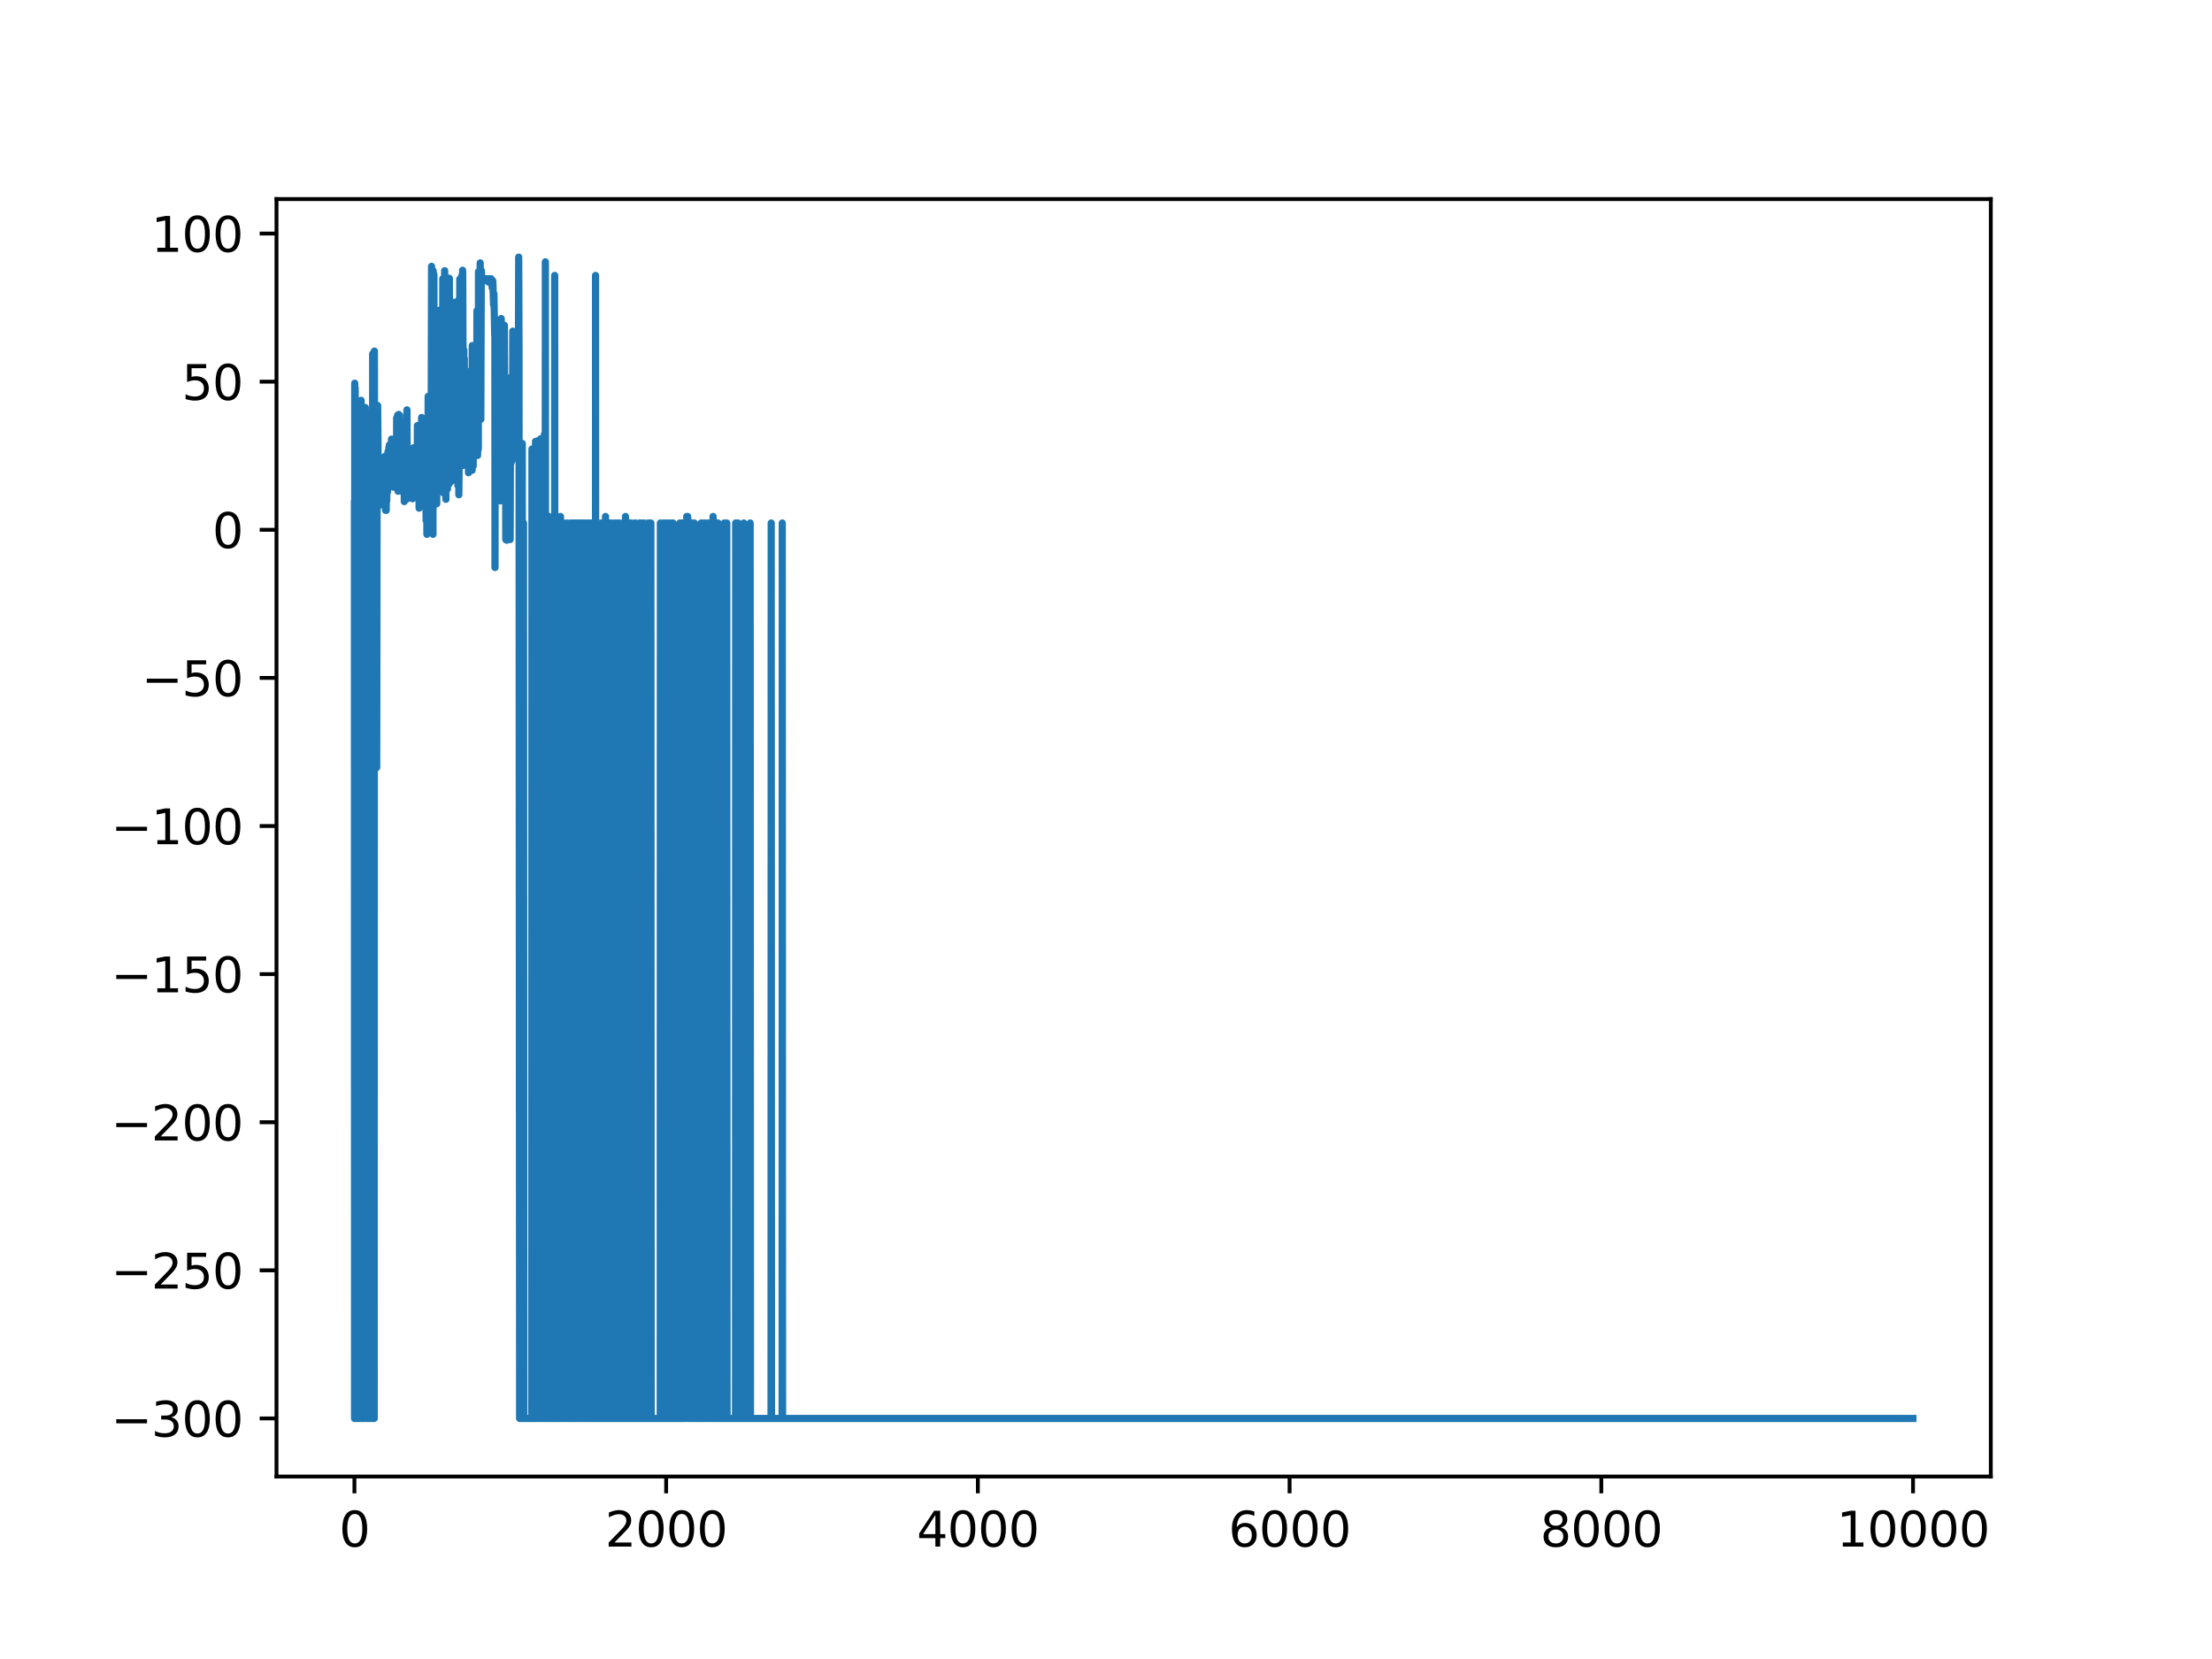 <?xml version="1.0" encoding="utf-8" standalone="no"?>
<!DOCTYPE svg PUBLIC "-//W3C//DTD SVG 1.1//EN"
  "http://www.w3.org/Graphics/SVG/1.1/DTD/svg11.dtd">
<svg xmlns:xlink="http://www.w3.org/1999/xlink" width="460.8pt" height="345.6pt" viewBox="0 0 460.8 345.6" xmlns="http://www.w3.org/2000/svg" version="1.1">
 <defs>
  <style type="text/css">*{stroke-linejoin: round; stroke-linecap: butt}</style>
 </defs>
 <g id="figure_1">
  <g id="patch_1">
   <path d="M 0 345.6 
L 460.8 345.6 
L 460.8 0 
L 0 0 
z
" style="fill: #ffffff"/>
  </g>
  <g id="axes_1">
   <g id="patch_2">
    <path d="M 57.6 307.584 
L 414.72 307.584 
L 414.72 41.472 
L 57.6 41.472 
z
" style="fill: #ffffff"/>
   </g>
   <g id="matplotlib.axis_1">
    <g id="xtick_1">
     <g id="line2d_1">
      <defs>
       <path id="md81acea347" d="M 0 0 
L 0 3.5 
" style="stroke: #000000; stroke-width: 0.8"/>
      </defs>
      <g>
       <use xlink:href="#md81acea347" x="73.833" y="307.584" style="stroke: #000000; stroke-width: 0.8"/>
      </g>
     </g>
     <g id="text_1">
      <!-- 0 -->
      <g transform="translate(70.651 322.182) scale(0.1 -0.1)">
       <defs>
        <path id="DejaVuSans-30" d="M 2034 4250 
Q 1547 4250 1301 3770 
Q 1056 3291 1056 2328 
Q 1056 1369 1301 889 
Q 1547 409 2034 409 
Q 2525 409 2770 889 
Q 3016 1369 3016 2328 
Q 3016 3291 2770 3770 
Q 2525 4250 2034 4250 
z
M 2034 4750 
Q 2819 4750 3233 4129 
Q 3647 3509 3647 2328 
Q 3647 1150 3233 529 
Q 2819 -91 2034 -91 
Q 1250 -91 836 529 
Q 422 1150 422 2328 
Q 422 3509 836 4129 
Q 1250 4750 2034 4750 
z
" transform="scale(0.016)"/>
       </defs>
       <use xlink:href="#DejaVuSans-30"/>
      </g>
     </g>
    </g>
    <g id="xtick_2">
     <g id="line2d_2">
      <g>
       <use xlink:href="#md81acea347" x="138.77" y="307.584" style="stroke: #000000; stroke-width: 0.8"/>
      </g>
     </g>
     <g id="text_2">
      <!-- 2000 -->
      <g transform="translate(126.045 322.182) scale(0.1 -0.1)">
       <defs>
        <path id="DejaVuSans-32" d="M 1228 531 
L 3431 531 
L 3431 0 
L 469 0 
L 469 531 
Q 828 903 1448 1529 
Q 2069 2156 2228 2338 
Q 2531 2678 2651 2914 
Q 2772 3150 2772 3378 
Q 2772 3750 2511 3984 
Q 2250 4219 1831 4219 
Q 1534 4219 1204 4116 
Q 875 4013 500 3803 
L 500 4441 
Q 881 4594 1212 4672 
Q 1544 4750 1819 4750 
Q 2544 4750 2975 4387 
Q 3406 4025 3406 3419 
Q 3406 3131 3298 2873 
Q 3191 2616 2906 2266 
Q 2828 2175 2409 1742 
Q 1991 1309 1228 531 
z
" transform="scale(0.016)"/>
       </defs>
       <use xlink:href="#DejaVuSans-32"/>
       <use xlink:href="#DejaVuSans-30" x="63.623"/>
       <use xlink:href="#DejaVuSans-30" x="127.246"/>
       <use xlink:href="#DejaVuSans-30" x="190.869"/>
      </g>
     </g>
    </g>
    <g id="xtick_3">
     <g id="line2d_3">
      <g>
       <use xlink:href="#md81acea347" x="203.708" y="307.584" style="stroke: #000000; stroke-width: 0.8"/>
      </g>
     </g>
     <g id="text_3">
      <!-- 4000 -->
      <g transform="translate(190.983 322.182) scale(0.1 -0.1)">
       <defs>
        <path id="DejaVuSans-34" d="M 2419 4116 
L 825 1625 
L 2419 1625 
L 2419 4116 
z
M 2253 4666 
L 3047 4666 
L 3047 1625 
L 3713 1625 
L 3713 1100 
L 3047 1100 
L 3047 0 
L 2419 0 
L 2419 1100 
L 313 1100 
L 313 1709 
L 2253 4666 
z
" transform="scale(0.016)"/>
       </defs>
       <use xlink:href="#DejaVuSans-34"/>
       <use xlink:href="#DejaVuSans-30" x="63.623"/>
       <use xlink:href="#DejaVuSans-30" x="127.246"/>
       <use xlink:href="#DejaVuSans-30" x="190.869"/>
      </g>
     </g>
    </g>
    <g id="xtick_4">
     <g id="line2d_4">
      <g>
       <use xlink:href="#md81acea347" x="268.645" y="307.584" style="stroke: #000000; stroke-width: 0.8"/>
      </g>
     </g>
     <g id="text_4">
      <!-- 6000 -->
      <g transform="translate(255.92 322.182) scale(0.1 -0.1)">
       <defs>
        <path id="DejaVuSans-36" d="M 2113 2584 
Q 1688 2584 1439 2293 
Q 1191 2003 1191 1497 
Q 1191 994 1439 701 
Q 1688 409 2113 409 
Q 2538 409 2786 701 
Q 3034 994 3034 1497 
Q 3034 2003 2786 2293 
Q 2538 2584 2113 2584 
z
M 3366 4563 
L 3366 3988 
Q 3128 4100 2886 4159 
Q 2644 4219 2406 4219 
Q 1781 4219 1451 3797 
Q 1122 3375 1075 2522 
Q 1259 2794 1537 2939 
Q 1816 3084 2150 3084 
Q 2853 3084 3261 2657 
Q 3669 2231 3669 1497 
Q 3669 778 3244 343 
Q 2819 -91 2113 -91 
Q 1303 -91 875 529 
Q 447 1150 447 2328 
Q 447 3434 972 4092 
Q 1497 4750 2381 4750 
Q 2619 4750 2861 4703 
Q 3103 4656 3366 4563 
z
" transform="scale(0.016)"/>
       </defs>
       <use xlink:href="#DejaVuSans-36"/>
       <use xlink:href="#DejaVuSans-30" x="63.623"/>
       <use xlink:href="#DejaVuSans-30" x="127.246"/>
       <use xlink:href="#DejaVuSans-30" x="190.869"/>
      </g>
     </g>
    </g>
    <g id="xtick_5">
     <g id="line2d_5">
      <g>
       <use xlink:href="#md81acea347" x="333.582" y="307.584" style="stroke: #000000; stroke-width: 0.8"/>
      </g>
     </g>
     <g id="text_5">
      <!-- 8000 -->
      <g transform="translate(320.857 322.182) scale(0.1 -0.1)">
       <defs>
        <path id="DejaVuSans-38" d="M 2034 2216 
Q 1584 2216 1326 1975 
Q 1069 1734 1069 1313 
Q 1069 891 1326 650 
Q 1584 409 2034 409 
Q 2484 409 2743 651 
Q 3003 894 3003 1313 
Q 3003 1734 2745 1975 
Q 2488 2216 2034 2216 
z
M 1403 2484 
Q 997 2584 770 2862 
Q 544 3141 544 3541 
Q 544 4100 942 4425 
Q 1341 4750 2034 4750 
Q 2731 4750 3128 4425 
Q 3525 4100 3525 3541 
Q 3525 3141 3298 2862 
Q 3072 2584 2669 2484 
Q 3125 2378 3379 2068 
Q 3634 1759 3634 1313 
Q 3634 634 3220 271 
Q 2806 -91 2034 -91 
Q 1263 -91 848 271 
Q 434 634 434 1313 
Q 434 1759 690 2068 
Q 947 2378 1403 2484 
z
M 1172 3481 
Q 1172 3119 1398 2916 
Q 1625 2713 2034 2713 
Q 2441 2713 2670 2916 
Q 2900 3119 2900 3481 
Q 2900 3844 2670 4047 
Q 2441 4250 2034 4250 
Q 1625 4250 1398 4047 
Q 1172 3844 1172 3481 
z
" transform="scale(0.016)"/>
       </defs>
       <use xlink:href="#DejaVuSans-38"/>
       <use xlink:href="#DejaVuSans-30" x="63.623"/>
       <use xlink:href="#DejaVuSans-30" x="127.246"/>
       <use xlink:href="#DejaVuSans-30" x="190.869"/>
      </g>
     </g>
    </g>
    <g id="xtick_6">
     <g id="line2d_6">
      <g>
       <use xlink:href="#md81acea347" x="398.52" y="307.584" style="stroke: #000000; stroke-width: 0.8"/>
      </g>
     </g>
     <g id="text_6">
      <!-- 10000 -->
      <g transform="translate(382.613 322.182) scale(0.1 -0.1)">
       <defs>
        <path id="DejaVuSans-31" d="M 794 531 
L 1825 531 
L 1825 4091 
L 703 3866 
L 703 4441 
L 1819 4666 
L 2450 4666 
L 2450 531 
L 3481 531 
L 3481 0 
L 794 0 
L 794 531 
z
" transform="scale(0.016)"/>
       </defs>
       <use xlink:href="#DejaVuSans-31"/>
       <use xlink:href="#DejaVuSans-30" x="63.623"/>
       <use xlink:href="#DejaVuSans-30" x="127.246"/>
       <use xlink:href="#DejaVuSans-30" x="190.869"/>
       <use xlink:href="#DejaVuSans-30" x="254.492"/>
      </g>
     </g>
    </g>
   </g>
   <g id="matplotlib.axis_2">
    <g id="ytick_1">
     <g id="line2d_7">
      <defs>
       <path id="mc8e9ee4f26" d="M 0 0 
L -3.5 0 
" style="stroke: #000000; stroke-width: 0.8"/>
      </defs>
      <g>
       <use xlink:href="#mc8e9ee4f26" x="57.6" y="295.488" style="stroke: #000000; stroke-width: 0.8"/>
      </g>
     </g>
     <g id="text_7">
      <!-- −300 -->
      <g transform="translate(23.133 299.287) scale(0.1 -0.1)">
       <defs>
        <path id="DejaVuSans-2212" d="M 678 2272 
L 4684 2272 
L 4684 1741 
L 678 1741 
L 678 2272 
z
" transform="scale(0.016)"/>
        <path id="DejaVuSans-33" d="M 2597 2516 
Q 3050 2419 3304 2112 
Q 3559 1806 3559 1356 
Q 3559 666 3084 287 
Q 2609 -91 1734 -91 
Q 1441 -91 1130 -33 
Q 819 25 488 141 
L 488 750 
Q 750 597 1062 519 
Q 1375 441 1716 441 
Q 2309 441 2620 675 
Q 2931 909 2931 1356 
Q 2931 1769 2642 2001 
Q 2353 2234 1838 2234 
L 1294 2234 
L 1294 2753 
L 1863 2753 
Q 2328 2753 2575 2939 
Q 2822 3125 2822 3475 
Q 2822 3834 2567 4026 
Q 2313 4219 1838 4219 
Q 1578 4219 1281 4162 
Q 984 4106 628 3988 
L 628 4550 
Q 988 4650 1302 4700 
Q 1616 4750 1894 4750 
Q 2613 4750 3031 4423 
Q 3450 4097 3450 3541 
Q 3450 3153 3228 2886 
Q 3006 2619 2597 2516 
z
" transform="scale(0.016)"/>
       </defs>
       <use xlink:href="#DejaVuSans-2212"/>
       <use xlink:href="#DejaVuSans-33" x="83.789"/>
       <use xlink:href="#DejaVuSans-30" x="147.412"/>
       <use xlink:href="#DejaVuSans-30" x="211.035"/>
      </g>
     </g>
    </g>
    <g id="ytick_2">
     <g id="line2d_8">
      <g>
       <use xlink:href="#mc8e9ee4f26" x="57.6" y="264.634" style="stroke: #000000; stroke-width: 0.8"/>
      </g>
     </g>
     <g id="text_8">
      <!-- −250 -->
      <g transform="translate(23.133 268.433) scale(0.1 -0.1)">
       <defs>
        <path id="DejaVuSans-35" d="M 691 4666 
L 3169 4666 
L 3169 4134 
L 1269 4134 
L 1269 2991 
Q 1406 3038 1543 3061 
Q 1681 3084 1819 3084 
Q 2600 3084 3056 2656 
Q 3513 2228 3513 1497 
Q 3513 744 3044 326 
Q 2575 -91 1722 -91 
Q 1428 -91 1123 -41 
Q 819 9 494 109 
L 494 744 
Q 775 591 1075 516 
Q 1375 441 1709 441 
Q 2250 441 2565 725 
Q 2881 1009 2881 1497 
Q 2881 1984 2565 2268 
Q 2250 2553 1709 2553 
Q 1456 2553 1204 2497 
Q 953 2441 691 2322 
L 691 4666 
z
" transform="scale(0.016)"/>
       </defs>
       <use xlink:href="#DejaVuSans-2212"/>
       <use xlink:href="#DejaVuSans-32" x="83.789"/>
       <use xlink:href="#DejaVuSans-35" x="147.412"/>
       <use xlink:href="#DejaVuSans-30" x="211.035"/>
      </g>
     </g>
    </g>
    <g id="ytick_3">
     <g id="line2d_9">
      <g>
       <use xlink:href="#mc8e9ee4f26" x="57.6" y="233.78" style="stroke: #000000; stroke-width: 0.8"/>
      </g>
     </g>
     <g id="text_9">
      <!-- −200 -->
      <g transform="translate(23.133 237.579) scale(0.1 -0.1)">
       <use xlink:href="#DejaVuSans-2212"/>
       <use xlink:href="#DejaVuSans-32" x="83.789"/>
       <use xlink:href="#DejaVuSans-30" x="147.412"/>
       <use xlink:href="#DejaVuSans-30" x="211.035"/>
      </g>
     </g>
    </g>
    <g id="ytick_4">
     <g id="line2d_10">
      <g>
       <use xlink:href="#mc8e9ee4f26" x="57.6" y="202.926" style="stroke: #000000; stroke-width: 0.8"/>
      </g>
     </g>
     <g id="text_10">
      <!-- −150 -->
      <g transform="translate(23.133 206.725) scale(0.1 -0.1)">
       <use xlink:href="#DejaVuSans-2212"/>
       <use xlink:href="#DejaVuSans-31" x="83.789"/>
       <use xlink:href="#DejaVuSans-35" x="147.412"/>
       <use xlink:href="#DejaVuSans-30" x="211.035"/>
      </g>
     </g>
    </g>
    <g id="ytick_5">
     <g id="line2d_11">
      <g>
       <use xlink:href="#mc8e9ee4f26" x="57.6" y="172.072" style="stroke: #000000; stroke-width: 0.8"/>
      </g>
     </g>
     <g id="text_11">
      <!-- −100 -->
      <g transform="translate(23.133 175.871) scale(0.1 -0.1)">
       <use xlink:href="#DejaVuSans-2212"/>
       <use xlink:href="#DejaVuSans-31" x="83.789"/>
       <use xlink:href="#DejaVuSans-30" x="147.412"/>
       <use xlink:href="#DejaVuSans-30" x="211.035"/>
      </g>
     </g>
    </g>
    <g id="ytick_6">
     <g id="line2d_12">
      <g>
       <use xlink:href="#mc8e9ee4f26" x="57.6" y="141.218" style="stroke: #000000; stroke-width: 0.8"/>
      </g>
     </g>
     <g id="text_12">
      <!-- −50 -->
      <g transform="translate(29.495 145.018) scale(0.1 -0.1)">
       <use xlink:href="#DejaVuSans-2212"/>
       <use xlink:href="#DejaVuSans-35" x="83.789"/>
       <use xlink:href="#DejaVuSans-30" x="147.412"/>
      </g>
     </g>
    </g>
    <g id="ytick_7">
     <g id="line2d_13">
      <g>
       <use xlink:href="#mc8e9ee4f26" x="57.6" y="110.364" style="stroke: #000000; stroke-width: 0.8"/>
      </g>
     </g>
     <g id="text_13">
      <!-- 0 -->
      <g transform="translate(44.237 114.164) scale(0.1 -0.1)">
       <use xlink:href="#DejaVuSans-30"/>
      </g>
     </g>
    </g>
    <g id="ytick_8">
     <g id="line2d_14">
      <g>
       <use xlink:href="#mc8e9ee4f26" x="57.6" y="79.51" style="stroke: #000000; stroke-width: 0.8"/>
      </g>
     </g>
     <g id="text_14">
      <!-- 50 -->
      <g transform="translate(37.875 83.31) scale(0.1 -0.1)">
       <use xlink:href="#DejaVuSans-35"/>
       <use xlink:href="#DejaVuSans-30" x="63.623"/>
      </g>
     </g>
    </g>
    <g id="ytick_9">
     <g id="line2d_15">
      <g>
       <use xlink:href="#mc8e9ee4f26" x="57.6" y="48.657" style="stroke: #000000; stroke-width: 0.8"/>
      </g>
     </g>
     <g id="text_15">
      <!-- 100 -->
      <g transform="translate(31.512 52.456) scale(0.1 -0.1)">
       <use xlink:href="#DejaVuSans-31"/>
       <use xlink:href="#DejaVuSans-30" x="63.623"/>
       <use xlink:href="#DejaVuSans-30" x="127.246"/>
      </g>
     </g>
    </g>
   </g>
   <g id="line2d_16">
    <path d="M 73.833 105.003 
L 73.865 295.488 
L 73.898 79.825 
L 73.93 109.232 
L 73.963 105.889 
L 73.995 80.831 
L 74.06 109.785 
L 74.125 105.63 
L 74.157 295.488 
L 74.222 109.617 
L 74.255 111.907 
L 74.287 89.806 
L 74.352 91.445 
L 74.385 109.712 
L 74.417 295.488 
L 74.45 104.454 
L 74.482 109.785 
L 74.515 109.54 
L 74.547 109.785 
L 74.612 86.824 
L 74.677 295.488 
L 74.709 83.746 
L 74.807 109.712 
L 74.839 94.664 
L 74.904 106.103 
L 75.002 295.488 
L 75.034 93.724 
L 75.131 95.977 
L 75.164 105.256 
L 75.196 91.579 
L 75.229 83.397 
L 75.261 88.322 
L 75.294 295.488 
L 75.359 108.876 
L 75.424 95.102 
L 75.456 108.876 
L 75.489 106.103 
L 75.521 85.495 
L 75.554 109.785 
L 75.619 295.488 
L 75.651 109.712 
L 75.683 87.533 
L 75.748 295.488 
L 75.781 102.931 
L 75.813 111.238 
L 75.846 92.188 
L 75.878 295.488 
L 75.943 110.971 
L 76.106 84.9 
L 76.138 109.712 
L 76.203 109.157 
L 76.235 95.57 
L 76.333 295.488 
L 76.365 86.213 
L 76.463 106.103 
L 76.495 103.912 
L 76.528 295.488 
L 76.56 87.873 
L 76.593 108.876 
L 76.625 108.239 
L 76.658 111.833 
L 76.69 295.488 
L 76.755 105.889 
L 76.787 108.876 
L 76.82 106.653 
L 76.852 295.488 
L 76.917 87.109 
L 76.95 107.771 
L 77.015 91.579 
L 77.08 295.488 
L 77.112 109.712 
L 77.177 109.785 
L 77.209 94.079 
L 77.339 109.712 
L 77.372 103.912 
L 77.469 99.978 
L 77.502 295.488 
L 77.632 73.715 
L 77.761 112.931 
L 77.794 105.842 
L 77.924 295.488 
L 77.956 295.488 
L 77.989 73.138 
L 78.086 117.625 
L 78.119 118.228 
L 78.151 159.891 
L 78.216 114.265 
L 78.281 113.403 
L 78.313 117.625 
L 78.378 108.048 
L 78.443 157.752 
L 78.476 159.891 
L 78.573 90.661 
L 78.606 95.415 
L 78.638 99.694 
L 78.671 84.48 
L 78.736 91.016 
L 78.8 105.237 
L 78.833 98.138 
L 78.865 98.052 
L 78.963 103.847 
L 79.093 97.3 
L 79.125 105.237 
L 79.19 103.847 
L 79.32 100.497 
L 79.937 100.54 
L 79.969 95.372 
L 80.002 104.227 
L 80.034 102.39 
L 80.099 102.643 
L 80.132 100.304 
L 80.164 103.922 
L 80.197 95.045 
L 80.262 102.643 
L 80.294 100.304 
L 80.326 106.322 
L 80.359 99.951 
L 80.391 100.304 
L 80.424 95.372 
L 80.456 106.322 
L 80.489 100.304 
L 80.521 100.304 
L 80.554 104.387 
L 80.619 100.304 
L 80.684 100.304 
L 80.716 102.506 
L 80.781 99.951 
L 80.813 94.133 
L 80.878 97.548 
L 80.911 97.639 
L 81.008 93.262 
L 80.976 98.074 
L 81.041 93.741 
L 81.106 92.706 
L 81.171 100.954 
L 81.203 95.081 
L 81.268 100.954 
L 81.333 93.262 
L 81.365 95.673 
L 81.398 100.416 
L 81.43 92.982 
L 81.463 93.741 
L 81.495 93.262 
L 81.56 91.473 
L 81.625 98.074 
L 81.658 98.074 
L 81.69 97.851 
L 81.82 93.547 
L 81.917 101.028 
L 81.95 94.435 
L 81.982 101.504 
L 82.015 96.532 
L 82.047 97.381 
L 82.08 95.369 
L 82.145 94.675 
L 82.242 100.954 
L 82.275 99.163 
L 82.307 98.612 
L 82.34 99.726 
L 82.437 93.823 
L 82.404 99.742 
L 82.469 96.425 
L 82.502 100.954 
L 82.534 95.053 
L 82.567 92.436 
L 82.599 100.825 
L 82.632 87.046 
L 82.697 99.505 
L 82.794 100.04 
L 82.827 86.501 
L 82.924 102.34 
L 82.956 98.868 
L 82.989 98.358 
L 83.054 86.336 
L 83.086 95.27 
L 83.119 97.847 
L 83.184 98.074 
L 83.249 86.517 
L 83.346 99.952 
L 83.379 93.251 
L 83.443 101.093 
L 83.476 94.613 
L 83.508 94.222 
L 83.573 102.251 
L 83.606 95.491 
L 83.638 93.718 
L 83.768 102.251 
L 83.898 90.628 
L 83.963 91.484 
L 84.028 102.634 
L 84.125 99.39 
L 84.158 93.218 
L 84.19 94.793 
L 84.223 104.489 
L 84.255 88.622 
L 84.32 91.484 
L 84.45 102.448 
L 84.547 87.795 
L 84.58 89.766 
L 84.677 99.38 
L 84.71 97.447 
L 84.742 99.243 
L 84.775 85.379 
L 84.84 99.511 
L 84.872 96.637 
L 84.905 103.899 
L 84.937 94.555 
L 84.969 97.389 
L 85.002 93.547 
L 85.067 98.506 
L 85.132 103.225 
L 85.164 98.321 
L 85.197 97.632 
L 85.229 98.399 
L 85.262 98.943 
L 85.294 98.736 
L 85.327 97.432 
L 85.359 99.243 
L 85.392 97.632 
L 85.521 100.526 
L 85.586 101.751 
L 85.619 100.79 
L 85.749 94.159 
L 85.879 102.251 
L 85.911 97.398 
L 85.944 103.899 
L 85.976 102.251 
L 86.106 98.177 
L 86.138 93.28 
L 86.203 99.511 
L 86.301 96.526 
L 86.366 101.142 
L 86.398 98.399 
L 86.431 97.632 
L 86.463 99.243 
L 86.496 98.399 
L 86.528 100.526 
L 86.56 97.098 
L 86.593 98.399 
L 86.625 97.389 
L 86.69 98.399 
L 86.723 99.896 
L 86.755 96.885 
L 86.788 96.893 
L 86.82 98.399 
L 86.918 99.308 
L 86.95 88.66 
L 87.047 100.687 
L 87.08 100.304 
L 87.112 100.092 
L 87.145 89.077 
L 87.21 98.943 
L 87.275 98.389 
L 87.307 105.862 
L 87.372 98.792 
L 87.437 99.511 
L 87.502 101.5 
L 87.599 94.373 
L 87.632 104.753 
L 87.697 99.954 
L 87.729 99.726 
L 87.794 103.225 
L 87.827 86.971 
L 87.892 102.556 
L 87.989 99.163 
L 88.086 104.237 
L 88.119 99.726 
L 88.184 105.346 
L 88.379 97.427 
L 88.411 103.225 
L 88.509 102.226 
L 88.574 103.225 
L 88.606 97.427 
L 88.638 101.306 
L 88.671 90.848 
L 88.703 100.811 
L 88.768 108.426 
L 88.801 98.597 
L 88.833 98.353 
L 88.898 96.572 
L 88.931 111.308 
L 88.996 95.407 
L 89.061 99.86 
L 89.125 96.407 
L 89.158 109.72 
L 89.19 82.584 
L 89.223 94.036 
L 89.255 94.326 
L 89.288 93.5 
L 89.32 102.458 
L 89.353 95.774 
L 89.385 86.955 
L 89.418 99.44 
L 89.45 91.429 
L 89.483 109.652 
L 89.58 102.251 
L 89.71 94.721 
L 89.775 105.441 
L 89.807 96.047 
L 89.905 55.481 
L 89.937 106.049 
L 90.002 85.499 
L 90.035 57.074 
L 90.1 96.821 
L 90.132 57.679 
L 90.164 64.642 
L 90.197 111.308 
L 90.229 56.41 
L 90.294 91.803 
L 90.392 57.179 
L 90.457 91.1 
L 90.489 78.23 
L 90.522 65.417 
L 90.554 81.138 
L 90.716 96.085 
L 90.781 76.323 
L 90.814 92.893 
L 90.846 92.519 
L 90.911 95.313 
L 90.944 87.624 
L 90.976 104.961 
L 91.009 94.256 
L 91.041 71.198 
L 91.106 91.996 
L 91.171 99.714 
L 91.301 70.185 
L 91.333 72.794 
L 91.366 72.388 
L 91.431 97.246 
L 91.528 64.637 
L 91.561 66.062 
L 91.723 98.012 
L 91.788 96.296 
L 91.82 83.972 
L 91.885 92.951 
L 91.918 93.156 
L 91.95 71.63 
L 92.015 97.716 
L 92.08 92.214 
L 92.113 92.996 
L 92.145 101.28 
L 92.178 100.384 
L 92.242 58.068 
L 92.275 90.851 
L 92.34 100.384 
L 92.372 77.345 
L 92.405 102.724 
L 92.437 90.464 
L 92.47 97.551 
L 92.502 82.27 
L 92.535 81.617 
L 92.632 56.389 
L 92.73 94.663 
L 92.762 88.831 
L 92.794 89.521 
L 92.892 104.016 
L 92.859 86.3 
L 92.924 101.3 
L 93.022 94.62 
L 93.054 96.005 
L 93.087 95.115 
L 93.119 95.376 
L 93.152 80.755 
L 93.184 101.868 
L 93.217 101.837 
L 93.249 80.255 
L 93.346 84.236 
L 93.379 98.248 
L 93.411 81.879 
L 93.476 94.278 
L 93.509 57.945 
L 93.574 100.803 
L 93.606 57.977 
L 93.769 99.389 
L 93.833 82.323 
L 93.898 89.606 
L 93.996 100.284 
L 94.126 76.494 
L 94.223 90.321 
L 94.353 62.936 
L 94.45 88.578 
L 94.483 80.791 
L 94.515 82.805 
L 94.548 95.704 
L 94.613 84.349 
L 94.678 97.276 
L 94.808 64.903 
L 94.84 92.774 
L 94.905 66.998 
L 94.97 99.507 
L 95.002 76.374 
L 95.035 67.906 
L 95.067 77.38 
L 95.1 76.314 
L 95.165 69.657 
L 95.197 94.948 
L 95.262 67.374 
L 95.327 68.296 
L 95.392 101.162 
L 95.457 97.45 
L 95.489 62.53 
L 95.554 75.437 
L 95.587 103.064 
L 95.652 96.536 
L 95.782 58.153 
L 95.814 96.372 
L 95.879 83.009 
L 95.911 59.728 
L 95.944 60.374 
L 95.976 95.37 
L 96.041 72.779 
L 96.074 73.857 
L 96.139 57.614 
L 96.171 80.355 
L 96.236 75.001 
L 96.269 57.25 
L 96.301 72.034 
L 96.334 84.088 
L 96.366 56.301 
L 96.398 57.457 
L 96.528 96.948 
L 96.626 72.878 
L 96.658 79.148 
L 96.723 74.679 
L 96.756 83.248 
L 96.821 80.433 
L 96.853 83.938 
L 96.886 81.085 
L 96.918 81.203 
L 96.983 83.716 
L 97.015 77.184 
L 97.113 84.717 
L 97.145 84.036 
L 97.21 85.132 
L 97.243 77.662 
L 97.34 88.857 
L 97.373 86.194 
L 97.47 79.768 
L 97.6 98.477 
L 97.632 77.639 
L 97.697 90.921 
L 97.762 90.921 
L 97.827 90.938 
L 97.892 79.26 
L 97.957 90.938 
L 98.022 90.902 
L 98.087 90.921 
L 98.152 78.663 
L 98.184 79.84 
L 98.347 97.98 
L 98.379 71.988 
L 98.476 79.533 
L 98.541 72.437 
L 98.574 97.108 
L 98.639 78.619 
L 98.736 92.882 
L 98.769 80.564 
L 98.834 93.533 
L 98.866 93.533 
L 98.899 93.767 
L 98.931 75.418 
L 98.996 78.959 
L 99.028 92.828 
L 99.061 76.333 
L 99.093 82.548 
L 99.126 83.756 
L 99.158 82.695 
L 99.223 80.891 
L 99.256 82.754 
L 99.288 90.945 
L 99.321 83.913 
L 99.353 64.739 
L 99.386 90.657 
L 99.418 90.511 
L 99.451 90.314 
L 99.483 94.882 
L 99.515 90.083 
L 99.58 93.391 
L 99.613 93.676 
L 99.645 93.128 
L 99.678 56.574 
L 99.775 61.664 
L 99.84 87.345 
L 99.873 63.462 
L 99.97 81.203 
L 100.003 68.372 
L 100.035 54.77 
L 100.067 78.417 
L 100.1 77.556 
L 100.165 87.345 
L 100.262 56.33 
L 100.392 58.068 
L 100.522 58.068 
L 100.554 58.287 
L 100.619 58.068 
L 101.171 58.068 
L 101.204 58.287 
L 101.269 58.068 
L 101.658 58.068 
L 101.691 58.743 
L 101.756 58.287 
L 101.788 58.287 
L 101.821 58.512 
L 101.853 58.068 
L 101.918 58.068 
L 101.951 58.287 
L 102.016 58.068 
L 102.048 58.068 
L 102.08 58.512 
L 102.145 58.068 
L 102.243 58.287 
L 102.308 58.068 
L 102.34 58.287 
L 102.503 59.468 
L 102.535 59.981 
L 102.568 59.722 
L 102.665 58.512 
L 102.827 63.545 
L 102.892 61.21 
L 103.055 69.906 
L 103.087 69.635 
L 103.119 118.228 
L 103.184 72.757 
L 103.217 66.493 
L 103.282 71.011 
L 103.314 70.734 
L 103.347 68.563 
L 103.379 70.734 
L 103.412 90.061 
L 103.444 69.635 
L 103.477 69.635 
L 103.509 70.734 
L 103.542 84.378 
L 103.607 69.635 
L 103.639 69.635 
L 103.769 87.469 
L 104.061 87.469 
L 104.094 84.138 
L 104.126 87.469 
L 104.191 85.987 
L 104.223 104.35 
L 104.321 83.556 
L 104.353 87.469 
L 104.418 66.362 
L 104.451 80.196 
L 104.483 83.409 
L 104.516 82.955 
L 104.548 71.653 
L 104.581 103.616 
L 104.646 80.601 
L 104.743 98.384 
L 104.84 78.545 
L 104.873 82.279 
L 104.905 82.279 
L 104.938 82.585 
L 105.003 82.279 
L 105.035 82.279 
L 105.068 67.76 
L 105.133 80.207 
L 105.165 81.065 
L 105.23 96.454 
L 105.295 93.38 
L 105.327 89.5 
L 105.36 112.401 
L 105.425 81.949 
L 105.457 85.54 
L 105.522 82.752 
L 105.555 112.541 
L 105.62 97.903 
L 105.652 81.014 
L 105.749 84.92 
L 105.814 90.944 
L 105.847 112.375 
L 105.879 83.488 
L 105.912 86.593 
L 105.944 81.766 
L 106.009 87.153 
L 106.042 87.137 
L 106.074 85.037 
L 106.107 88.427 
L 106.139 88.536 
L 106.236 83.907 
L 106.269 112.401 
L 106.366 84.391 
L 106.399 91.672 
L 106.464 78.554 
L 106.496 86.544 
L 106.529 96.257 
L 106.626 94.882 
L 106.659 81.38 
L 106.724 81.999 
L 106.788 95.399 
L 106.821 68.991 
L 106.886 85.028 
L 106.918 94.768 
L 107.016 93.78 
L 107.048 88.14 
L 107.081 94.55 
L 107.113 93.663 
L 107.146 93.444 
L 107.178 93.663 
L 107.211 94.778 
L 107.243 93.78 
L 107.275 91.734 
L 107.308 93.551 
L 107.34 69.169 
L 107.373 94.899 
L 107.405 94.662 
L 107.503 87.281 
L 107.568 91.039 
L 107.633 94.778 
L 107.698 95.579 
L 107.795 74.83 
L 107.827 81.282 
L 107.892 76.114 
L 107.925 72.857 
L 107.99 76.399 
L 108.055 53.568 
L 108.12 71.973 
L 108.25 295.488 
L 108.769 295.488 
L 108.802 92.379 
L 108.866 295.488 
L 109.029 295.488 
L 109.061 108.95 
L 109.126 295.488 
L 110.782 295.488 
L 110.815 93.537 
L 110.88 295.488 
L 111.529 295.488 
L 111.561 91.952 
L 111.626 295.488 
L 111.821 295.488 
L 111.854 108.95 
L 111.919 295.488 
L 112.113 295.488 
L 112.243 91.69 
L 112.373 295.488 
L 112.6 295.488 
L 112.633 91.405 
L 112.698 295.488 
L 112.86 295.488 
L 112.893 109.785 
L 112.958 295.488 
L 113.38 295.488 
L 113.412 90.468 
L 113.477 295.488 
L 113.509 295.488 
L 113.607 54.546 
L 113.737 295.488 
L 113.964 295.488 
L 114.061 108.95 
L 114.191 295.488 
L 114.224 295.488 
L 114.321 107.587 
L 114.451 295.488 
L 114.484 295.488 
L 114.516 108.95 
L 114.581 295.488 
L 114.743 295.488 
L 114.776 108.95 
L 114.841 295.488 
L 114.873 295.488 
L 114.906 108.95 
L 114.971 295.488 
L 115.263 295.488 
L 115.295 107.587 
L 115.36 295.488 
L 115.523 295.488 
L 115.555 57.375 
L 115.62 295.488 
L 115.652 295.488 
L 115.717 108.95 
L 115.75 295.488 
L 115.847 295.488 
L 115.945 108.95 
L 116.01 295.488 
L 116.042 108.95 
L 116.107 108.95 
L 116.237 295.488 
L 116.724 295.488 
L 116.756 107.587 
L 116.821 295.488 
L 117.341 295.488 
L 117.471 108.95 
L 117.601 295.488 
L 118.055 295.488 
L 118.088 108.95 
L 118.153 295.488 
L 118.737 295.488 
L 118.769 108.95 
L 118.834 295.488 
L 119.127 295.488 
L 119.159 108.95 
L 119.224 295.488 
L 119.419 295.488 
L 119.451 108.95 
L 119.516 295.488 
L 119.743 295.488 
L 119.808 108.95 
L 119.841 295.488 
L 120.003 295.488 
L 120.036 108.95 
L 120.101 295.488 
L 120.231 295.488 
L 120.263 108.95 
L 120.328 295.488 
L 120.49 295.488 
L 120.523 108.95 
L 120.588 295.488 
L 120.815 295.488 
L 120.847 108.95 
L 120.912 295.488 
L 121.01 295.488 
L 121.107 108.95 
L 121.237 295.488 
L 121.367 108.95 
L 121.497 295.488 
L 121.659 295.488 
L 121.692 108.95 
L 121.757 295.488 
L 122.244 295.488 
L 122.276 108.95 
L 122.341 295.488 
L 122.406 295.488 
L 122.438 108.95 
L 122.503 295.488 
L 122.666 295.488 
L 122.731 108.95 
L 122.763 295.488 
L 122.99 295.488 
L 123.023 108.95 
L 123.088 295.488 
L 123.315 295.488 
L 123.347 108.95 
L 123.412 295.488 
L 123.672 295.488 
L 123.705 108.95 
L 123.77 295.488 
L 124.029 295.488 
L 124.062 57.375 
L 124.127 295.488 
L 124.159 295.488 
L 124.192 108.95 
L 124.257 295.488 
L 124.516 295.488 
L 124.549 108.95 
L 124.614 295.488 
L 125.231 295.488 
L 125.263 108.95 
L 125.328 295.488 
L 125.361 295.488 
L 125.393 108.95 
L 125.458 295.488 
L 125.49 295.488 
L 125.62 108.95 
L 125.653 108.95 
L 125.718 295.488 
L 125.75 108.95 
L 125.783 108.95 
L 125.913 295.488 
L 125.945 108.95 
L 126.01 295.488 
L 126.107 295.488 
L 126.14 107.587 
L 126.205 295.488 
L 126.237 295.488 
L 126.302 108.95 
L 126.335 295.488 
L 126.367 295.488 
L 126.432 108.95 
L 126.464 295.488 
L 126.562 295.488 
L 126.594 108.95 
L 126.659 295.488 
L 127.049 295.488 
L 127.081 108.95 
L 127.146 295.488 
L 127.211 295.488 
L 127.341 108.95 
L 127.471 295.488 
L 127.958 295.488 
L 127.991 108.95 
L 128.055 295.488 
L 128.413 295.488 
L 128.445 108.95 
L 128.51 295.488 
L 128.835 295.488 
L 128.867 108.95 
L 128.932 295.488 
L 129.062 295.488 
L 129.094 108.95 
L 129.159 295.488 
L 129.776 295.488 
L 129.841 108.95 
L 129.874 295.488 
L 129.906 295.488 
L 130.004 108.95 
L 130.133 295.488 
L 130.231 295.488 
L 130.296 107.587 
L 130.361 108.95 
L 130.426 295.488 
L 130.458 108.95 
L 130.491 108.95 
L 130.588 295.488 
L 130.62 108.95 
L 130.685 295.488 
L 130.783 295.488 
L 130.815 108.95 
L 130.88 295.488 
L 130.913 295.488 
L 130.945 108.95 
L 131.01 295.488 
L 131.043 295.488 
L 131.075 108.95 
L 131.14 295.488 
L 131.302 295.488 
L 131.335 108.95 
L 131.4 295.488 
L 131.432 295.488 
L 131.465 108.95 
L 131.53 295.488 
L 132.179 295.488 
L 132.211 108.95 
L 132.276 295.488 
L 132.374 295.488 
L 132.406 108.95 
L 132.471 295.488 
L 133.218 295.488 
L 133.25 108.95 
L 133.315 295.488 
L 133.673 295.488 
L 133.705 108.95 
L 133.77 295.488 
L 134.127 295.488 
L 134.16 108.95 
L 134.225 295.488 
L 134.906 295.488 
L 135.004 108.95 
L 135.134 295.488 
L 135.361 295.488 
L 135.393 108.95 
L 135.458 295.488 
L 135.556 295.488 
L 135.588 108.95 
L 135.653 295.488 
L 137.536 295.488 
L 137.569 108.95 
L 137.634 295.488 
L 138.153 295.488 
L 138.186 108.95 
L 138.251 295.488 
L 138.575 295.488 
L 138.608 108.95 
L 138.673 295.488 
L 138.932 295.488 
L 138.965 108.95 
L 139.03 295.488 
L 139.387 295.488 
L 139.42 108.95 
L 139.484 295.488 
L 139.939 295.488 
L 139.971 108.95 
L 140.036 295.488 
L 140.166 295.488 
L 140.199 108.95 
L 140.264 295.488 
L 141.53 295.488 
L 141.627 108.95 
L 141.757 295.488 
L 141.822 295.488 
L 141.855 108.95 
L 141.92 295.488 
L 142.017 295.488 
L 142.049 108.95 
L 142.114 295.488 
L 142.179 295.488 
L 142.212 108.95 
L 142.277 295.488 
L 142.699 295.488 
L 142.829 108.95 
L 142.894 108.95 
L 143.024 295.488 
L 143.056 107.587 
L 143.153 108.95 
L 143.218 108.95 
L 143.251 107.587 
L 143.316 108.95 
L 143.348 108.95 
L 143.478 295.488 
L 143.511 295.488 
L 143.64 108.95 
L 143.738 295.488 
L 143.77 108.95 
L 143.835 295.488 
L 144.257 295.488 
L 144.29 108.95 
L 144.355 295.488 
L 144.42 295.488 
L 144.452 108.95 
L 144.517 295.488 
L 144.614 295.488 
L 144.647 108.95 
L 144.712 295.488 
L 146.043 295.488 
L 146.076 108.95 
L 146.141 295.488 
L 146.205 295.488 
L 146.238 108.95 
L 146.303 295.488 
L 146.66 295.488 
L 146.692 108.95 
L 146.757 295.488 
L 146.79 295.488 
L 146.855 108.95 
L 146.887 295.488 
L 146.92 295.488 
L 146.952 108.95 
L 147.017 295.488 
L 147.504 295.488 
L 147.537 108.95 
L 147.602 295.488 
L 147.764 295.488 
L 147.829 108.95 
L 147.861 295.488 
L 147.959 295.488 
L 148.024 108.95 
L 148.056 295.488 
L 148.154 295.488 
L 148.283 108.95 
L 148.413 295.488 
L 148.511 295.488 
L 148.543 107.587 
L 148.641 108.95 
L 148.77 295.488 
L 149.355 295.488 
L 149.452 108.95 
L 149.55 295.488 
L 149.582 108.95 
L 149.647 295.488 
L 150.848 295.488 
L 150.881 108.95 
L 150.946 295.488 
L 151.368 295.488 
L 151.4 108.95 
L 151.465 295.488 
L 153.219 295.488 
L 153.251 108.95 
L 153.316 295.488 
L 153.446 295.488 
L 153.478 108.95 
L 153.543 295.488 
L 153.706 295.488 
L 153.738 108.95 
L 153.803 295.488 
L 154.907 295.488 
L 154.94 108.95 
L 155.004 295.488 
L 156.238 295.488 
L 156.271 108.95 
L 156.336 295.488 
L 160.622 295.488 
L 160.654 108.95 
L 160.719 295.488 
L 162.927 295.488 
L 162.959 108.95 
L 163.024 295.488 
L 398.487 295.488 
L 398.487 295.488 
" clip-path="url(#pc92881b47a)" style="fill: none; stroke: #1f77b4; stroke-width: 1.5; stroke-linecap: square"/>
   </g>
   <g id="patch_3">
    <path d="M 57.6 307.584 
L 57.6 41.472 
" style="fill: none; stroke: #000000; stroke-width: 0.8; stroke-linejoin: miter; stroke-linecap: square"/>
   </g>
   <g id="patch_4">
    <path d="M 414.72 307.584 
L 414.72 41.472 
" style="fill: none; stroke: #000000; stroke-width: 0.8; stroke-linejoin: miter; stroke-linecap: square"/>
   </g>
   <g id="patch_5">
    <path d="M 57.6 307.584 
L 414.72 307.584 
" style="fill: none; stroke: #000000; stroke-width: 0.8; stroke-linejoin: miter; stroke-linecap: square"/>
   </g>
   <g id="patch_6">
    <path d="M 57.6 41.472 
L 414.72 41.472 
" style="fill: none; stroke: #000000; stroke-width: 0.8; stroke-linejoin: miter; stroke-linecap: square"/>
   </g>
  </g>
 </g>
 <defs>
  <clipPath id="pc92881b47a">
   <rect x="57.6" y="41.472" width="357.12" height="266.112"/>
  </clipPath>
 </defs>
</svg>
